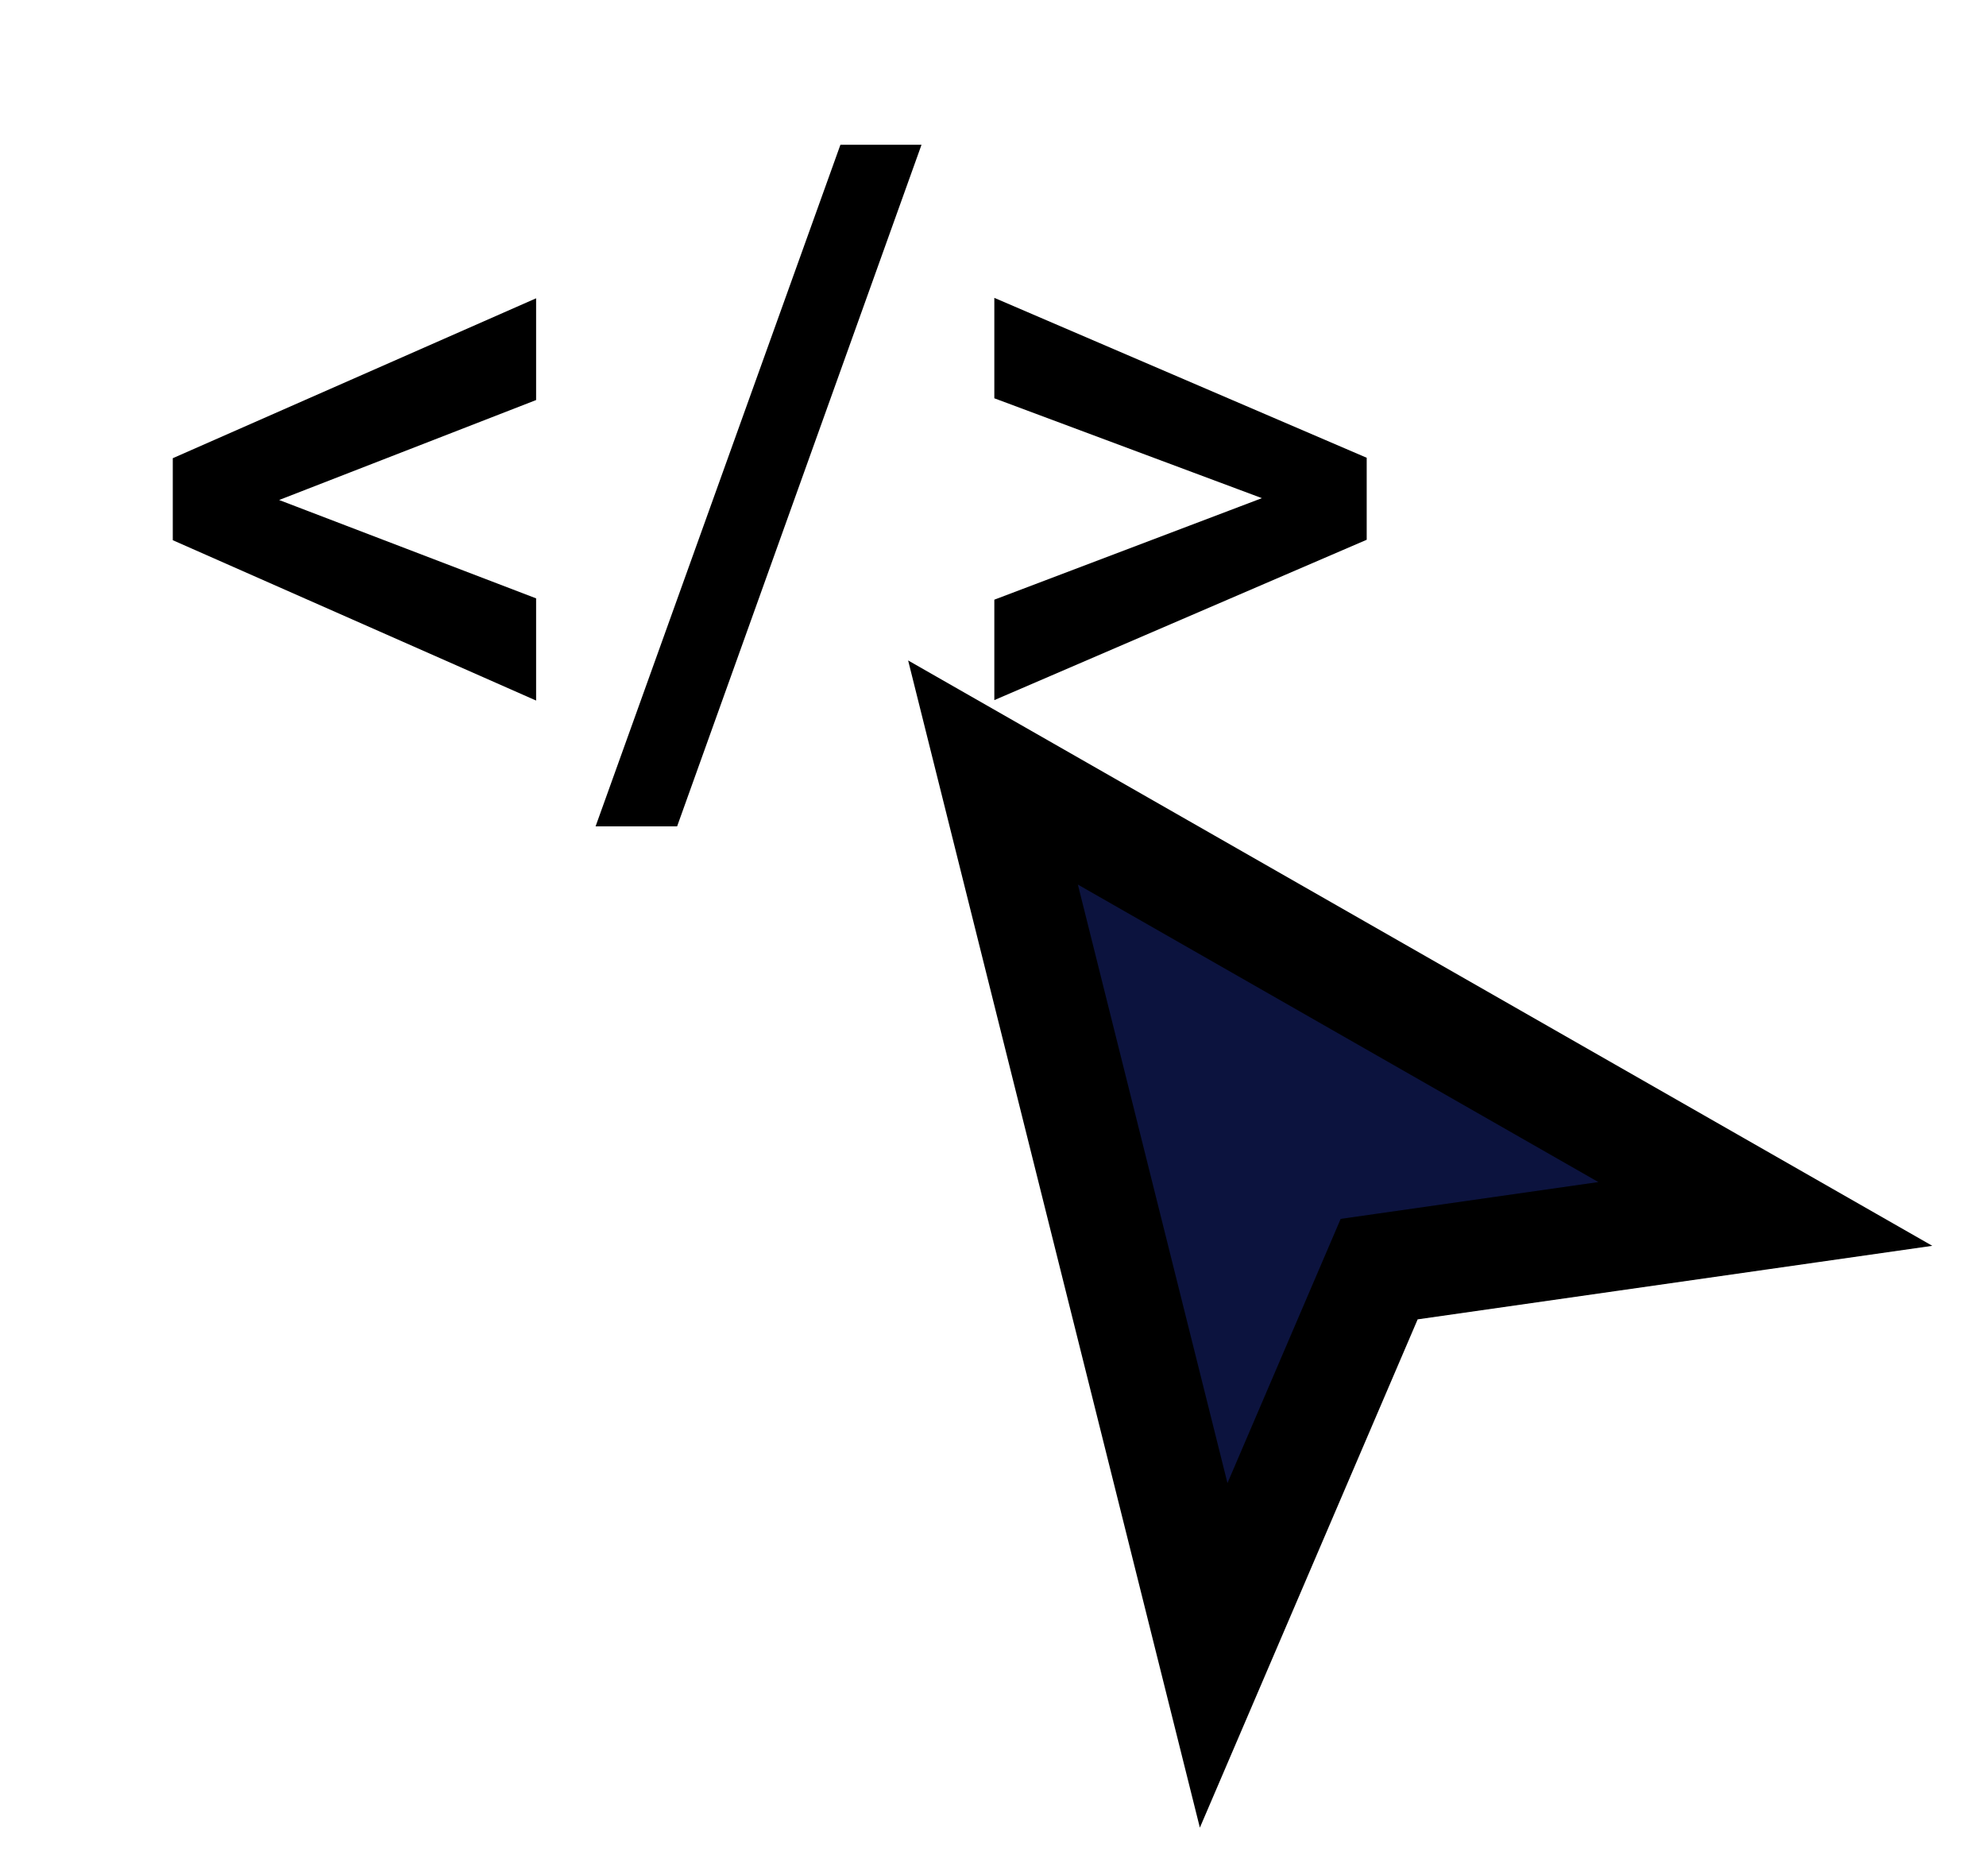 <svg width="18" height="17" viewBox="0 0 18 17" fill="none" xmlns="http://www.w3.org/2000/svg">
<path d="M11 15L9 7L16 11L12.5 11.5L11 15Z" fill="#0C133E" stroke="black"/>
<path d="M2.277 4.434L4.859 5.422V6.348L1.566 4.895V4.281L2.277 4.434ZM4.859 3.625L2.277 4.629L1.566 4.766V4.152L4.859 2.703V3.625ZM8.352 1.312L6.137 7.488H5.398L7.617 1.312H8.352ZM11.641 4.59L9.012 3.609V2.699L12.387 4.148V4.766L11.641 4.59ZM9.012 5.434L11.648 4.434L12.387 4.277V4.891L9.012 6.344V5.434Z" fill="black"/>
</svg>
